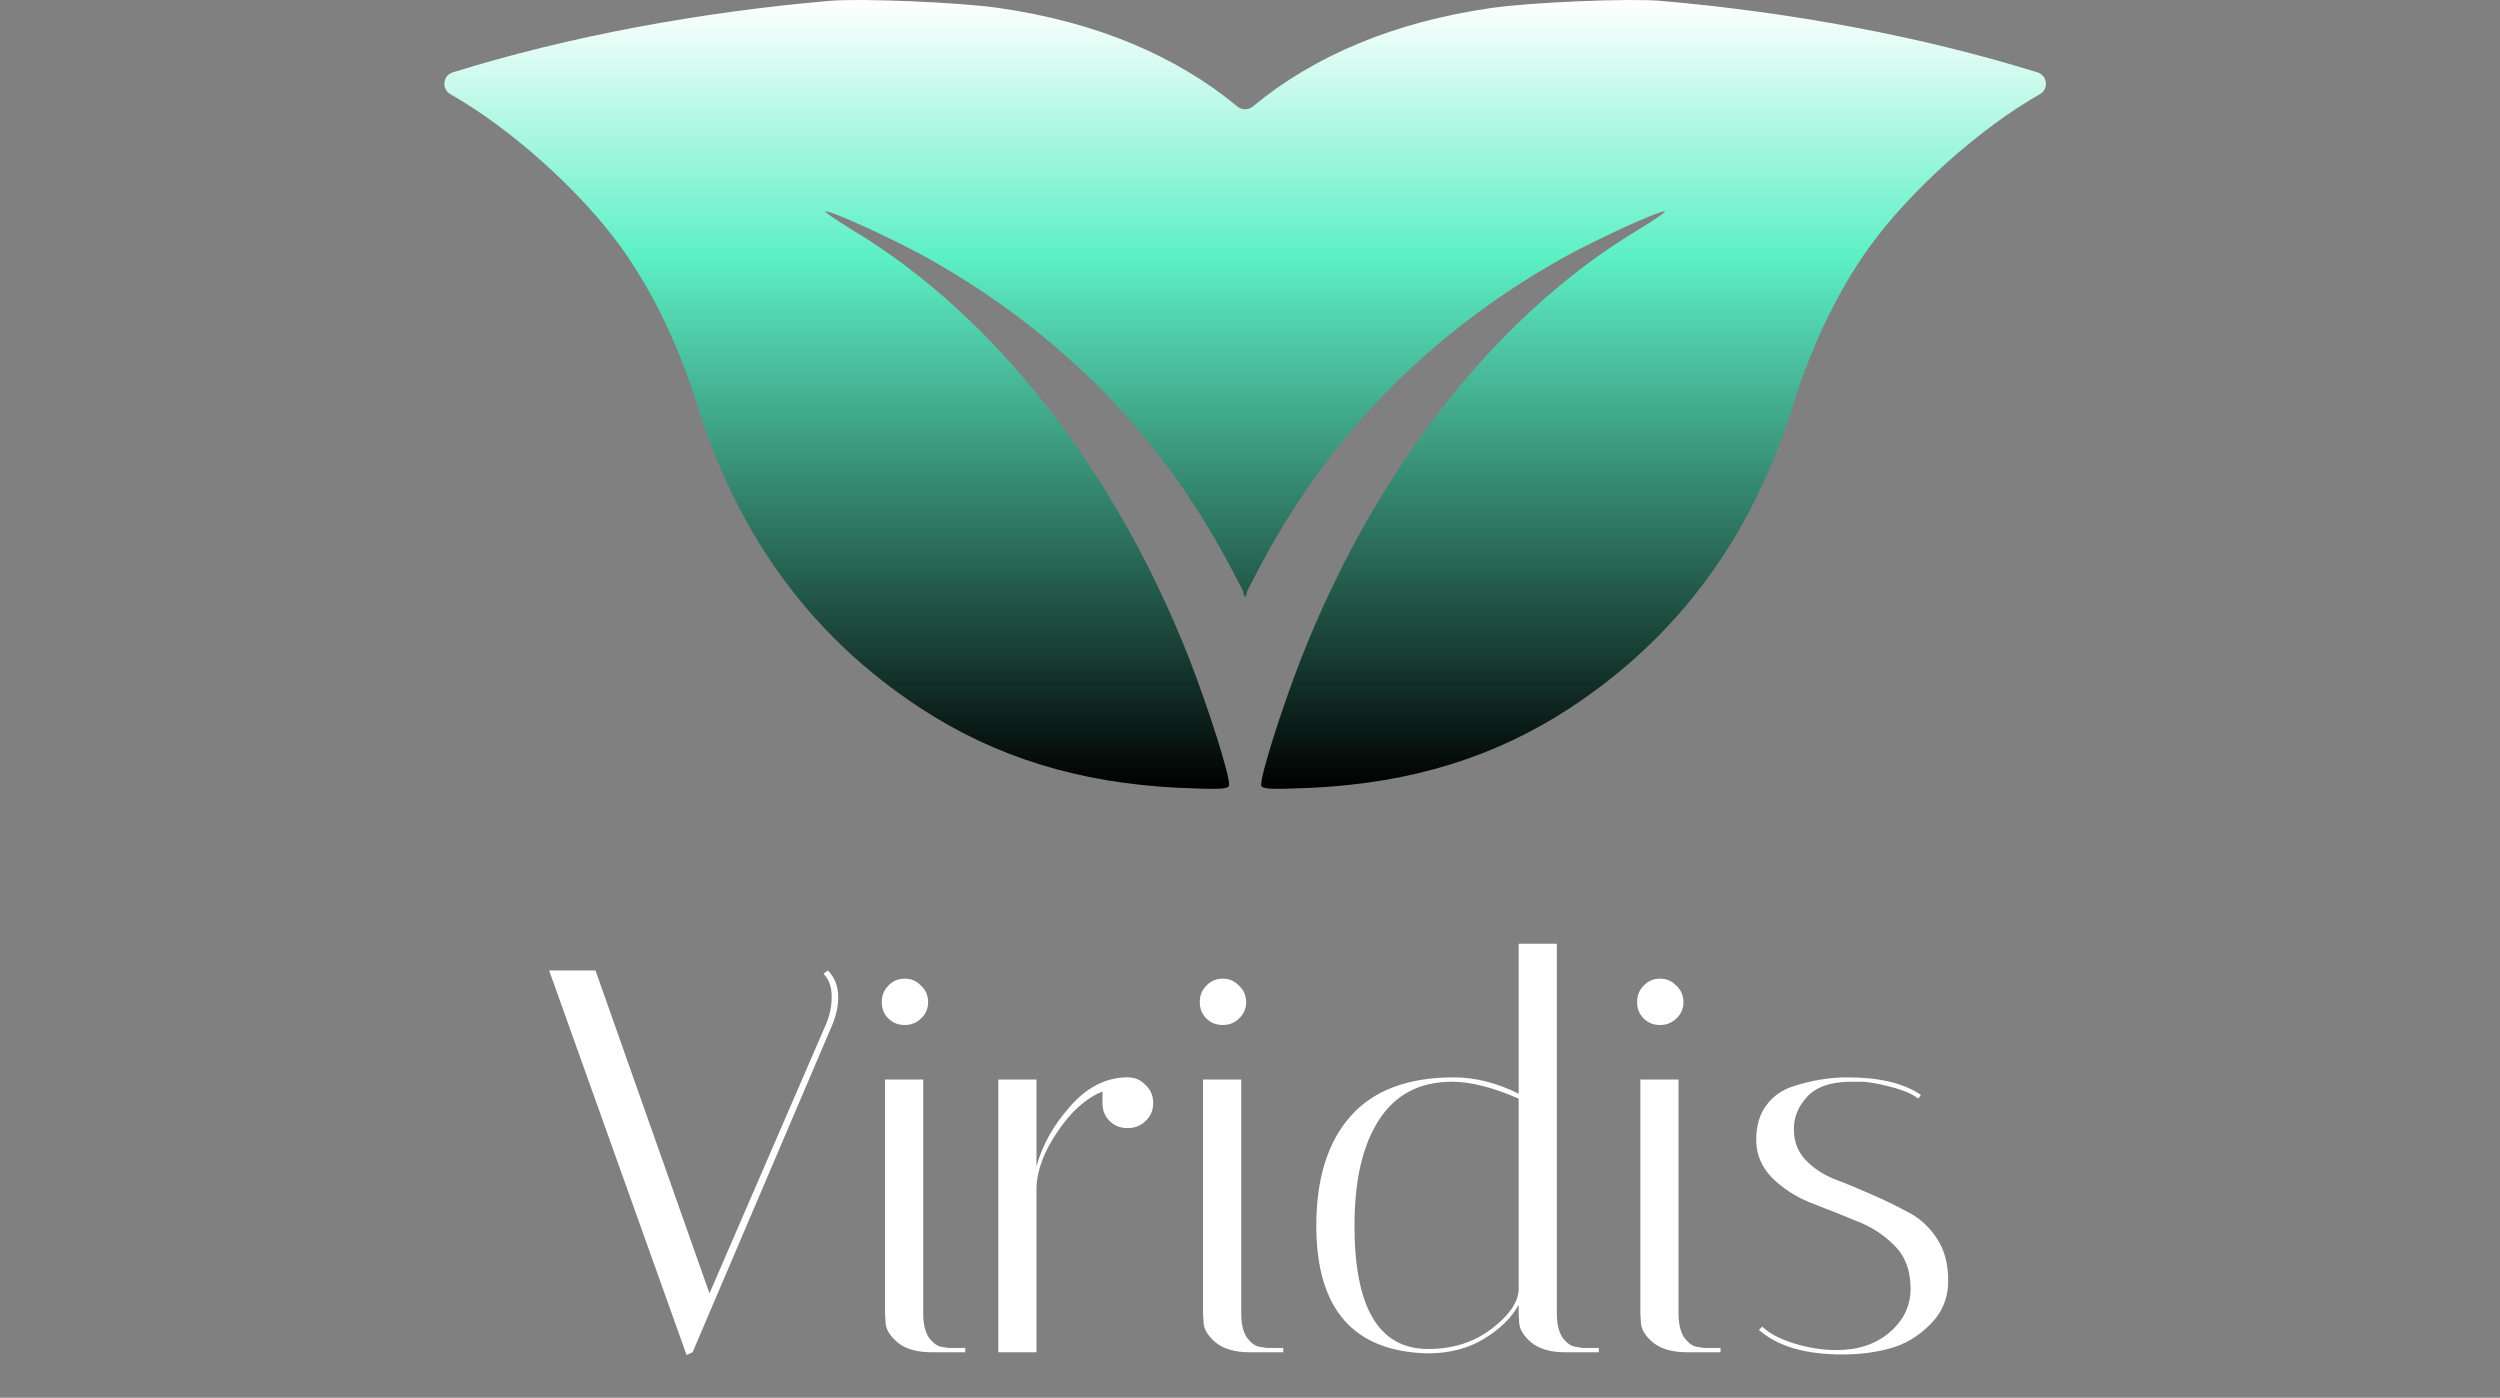 <svg width="220" height="123" viewBox="0 0 220 123" fill="none" xmlns="http://www.w3.org/2000/svg">
<rect x="0" y="0" width="220" height="123" fill="#808080" stroke="none"/>
<path d="M72.851 85.4C73.459 86.008 73.763 86.792 73.763 87.752C73.763 88.552 73.587 89.368 73.235 90.2L60.947 119L60.419 119.24L48.323 85.4H52.403L62.435 113.816L72.659 90.2C73.011 89.4 73.187 88.568 73.187 87.704C73.187 86.84 72.947 86.168 72.467 85.688L72.851 85.4ZM82.011 119C80.699 119 79.691 118.712 78.987 118.136C78.315 117.56 77.963 116.984 77.931 116.408L77.883 115.592V95H81.243V115.592C81.243 116.52 81.419 117.24 81.771 117.752C82.155 118.232 82.523 118.488 82.875 118.52L83.451 118.616H84.939V119H82.011ZM78.171 89.624C77.787 89.24 77.595 88.76 77.595 88.184C77.595 87.608 77.787 87.128 78.171 86.744C78.555 86.328 79.035 86.12 79.611 86.12C80.187 86.12 80.667 86.328 81.051 86.744C81.467 87.128 81.675 87.608 81.675 88.184C81.675 88.76 81.467 89.24 81.051 89.624C80.667 90.008 80.187 90.2 79.611 90.2C79.035 90.2 78.555 90.008 78.171 89.624ZM97.018 97.064V96.056C95.578 96.632 94.266 97.8 93.082 99.56C91.898 101.288 91.274 102.92 91.21 104.456V119H87.85V95H91.21V102.632C91.722 100.776 92.698 99.032 94.138 97.4C95.578 95.736 97.21 94.872 99.034 94.808H99.226C99.866 94.808 100.394 95.032 100.81 95.48C101.258 95.896 101.482 96.424 101.482 97.064C101.482 97.704 101.258 98.232 100.81 98.648C100.394 99.064 99.866 99.272 99.226 99.272C98.586 99.272 98.058 99.064 97.642 98.648C97.226 98.232 97.018 97.704 97.018 97.064ZM109.996 119C108.684 119 107.676 118.712 106.972 118.136C106.3 117.56 105.948 116.984 105.916 116.408L105.868 115.592V95H109.228V115.592C109.228 116.52 109.404 117.24 109.756 117.752C110.14 118.232 110.508 118.488 110.86 118.52L111.436 118.616H112.924V119H109.996ZM106.156 89.624C105.772 89.24 105.58 88.76 105.58 88.184C105.58 87.608 105.772 87.128 106.156 86.744C106.54 86.328 107.02 86.12 107.596 86.12C108.172 86.12 108.652 86.328 109.036 86.744C109.452 87.128 109.66 87.608 109.66 88.184C109.66 88.76 109.452 89.24 109.036 89.624C108.652 90.008 108.172 90.2 107.596 90.2C107.02 90.2 106.54 90.008 106.156 89.624ZM115.834 107.864C115.834 103.704 116.842 100.488 118.858 98.216C120.874 95.944 123.898 94.808 127.93 94.808C129.818 94.808 131.722 95.288 133.642 96.248V83.048H137.002V115.592C137.002 116.52 137.178 117.24 137.53 117.752C137.914 118.232 138.298 118.488 138.682 118.52L139.21 118.616H140.698V119H137.77C136.458 119 135.45 118.712 134.746 118.136C134.074 117.56 133.722 116.984 133.69 116.408L133.642 115.592V114.824C133.034 115.944 132.026 116.936 130.618 117.8C129.21 118.664 127.546 119.096 125.626 119.096C119.098 118.936 115.834 115.192 115.834 107.864ZM125.674 118.712C127.818 118.712 129.658 118.136 131.194 116.984C132.73 115.832 133.546 114.696 133.642 113.576V96.68C131.37 95.688 129.418 95.192 127.786 95.192C124.938 95.192 122.794 96.312 121.354 98.552C119.914 100.76 119.194 103.864 119.194 107.864C119.194 115.096 121.354 118.712 125.674 118.712ZM148.48 119C147.168 119 146.16 118.712 145.456 118.136C144.784 117.56 144.432 116.984 144.4 116.408L144.352 115.592V95H147.712V115.592C147.712 116.52 147.888 117.24 148.24 117.752C148.624 118.232 148.992 118.488 149.344 118.52L149.92 118.616H151.408V119H148.48ZM144.64 89.624C144.256 89.24 144.064 88.76 144.064 88.184C144.064 87.608 144.256 87.128 144.64 86.744C145.024 86.328 145.504 86.12 146.08 86.12C146.656 86.12 147.136 86.328 147.52 86.744C147.936 87.128 148.144 87.608 148.144 88.184C148.144 88.76 147.936 89.24 147.52 89.624C147.136 90.008 146.656 90.2 146.08 90.2C145.504 90.2 145.024 90.008 144.64 89.624ZM168.803 96.68C168.291 96.264 167.459 95.912 166.307 95.624C165.187 95.336 164.339 95.192 163.763 95.192C163.187 95.192 162.851 95.192 162.755 95.192C161.027 95.224 159.779 95.672 159.011 96.536C158.243 97.368 157.859 98.312 157.859 99.368C157.859 100.424 158.195 101.32 158.867 102.056C159.539 102.76 160.371 103.32 161.363 103.736C162.387 104.12 163.475 104.568 164.627 105.08C165.811 105.592 166.899 106.12 167.891 106.664C168.915 107.176 169.763 107.944 170.435 108.968C171.107 109.96 171.443 111.208 171.443 112.712C171.443 114.216 170.915 115.496 169.859 116.552C168.803 117.608 167.619 118.312 166.307 118.664C165.027 119.016 163.635 119.192 162.131 119.192C158.867 119.192 156.419 118.472 154.787 117.032L155.075 116.744C155.715 117.352 156.659 117.848 157.907 118.232C159.187 118.616 160.419 118.808 161.603 118.808C163.491 118.808 165.043 118.296 166.259 117.272C167.507 116.216 168.131 114.92 168.131 113.384C168.131 111.816 167.667 110.568 166.739 109.64C165.811 108.68 164.675 107.944 163.331 107.432C162.019 106.888 160.691 106.36 159.347 105.848C158.003 105.304 156.867 104.568 155.939 103.64C155.011 102.68 154.547 101.576 154.547 100.328C154.547 99.08 154.835 98.072 155.411 97.304C155.987 96.504 156.755 95.944 157.715 95.624C159.347 95.08 160.979 94.808 162.611 94.808C165.363 94.808 167.507 95.32 169.043 96.344L168.803 96.68Z" fill="white"/>
<path d="M179.156 6.325C169.124 3.215 157.688 1.075 146.085 0.072C143.376 -0.162 134.615 0.206 131.204 0.708C122.731 1.928 115.666 4.881 110.252 9.368C109.854 9.699 109.282 9.699 108.884 9.368C103.47 4.881 96.405 1.928 87.931 0.708C84.524 0.206 75.763 -0.162 73.055 0.072C61.451 1.075 50.015 3.215 39.984 6.325L39.85 6.365C38.961 6.64 38.833 7.847 39.649 8.298C44.899 11.274 51.052 16.758 54.663 21.774C57.405 25.586 59.679 30.301 61.351 35.651C64.996 47.254 71.416 56.015 80.98 62.302C87.567 66.615 94.89 68.889 103.651 69.324C107.463 69.491 108.165 69.457 108.165 69.056C108.165 68.053 106.393 62.469 104.688 58.055C98.134 41.336 87.5 27.759 75.061 20.269C73.523 19.333 72.453 18.597 72.653 18.597C73.322 18.597 78.973 21.205 81.816 22.811C93.586 29.465 102.447 38.627 108.533 50.364L109.339 51.906C109.406 52.033 109.446 52.176 109.456 52.32L109.473 52.538L109.573 52.347L109.673 52.538L109.69 52.32C109.7 52.176 109.74 52.033 109.807 51.906L110.613 50.364C116.699 38.627 125.56 29.465 137.33 22.811C140.173 21.205 145.824 18.597 146.493 18.597C146.693 18.597 145.623 19.333 144.085 20.269C131.646 27.759 121.012 41.336 114.458 58.055C112.753 62.469 110.981 68.053 110.981 69.056C110.981 69.457 111.683 69.491 115.495 69.324C124.256 68.889 131.579 66.615 138.166 62.302C147.73 56.015 154.15 47.254 157.795 35.651C159.467 30.301 161.741 25.586 164.483 21.774C168.094 16.758 174.247 11.274 179.497 8.298C180.313 7.847 180.186 6.64 179.296 6.365L179.162 6.325H179.156Z" fill="url(#paint0_linear_10_2534)"/>
<defs>
<linearGradient id="paint0_linear_10_2534" x1="109.57" y1="-0.001" x2="109.57" y2="69.417" gradientUnits="userSpaceOnUse">
<stop stop-color="white"/>
<stop offset="0.325" stop-color="#5DF0C5"/>
<stop offset="1"/>
</linearGradient>
</defs>
</svg>
